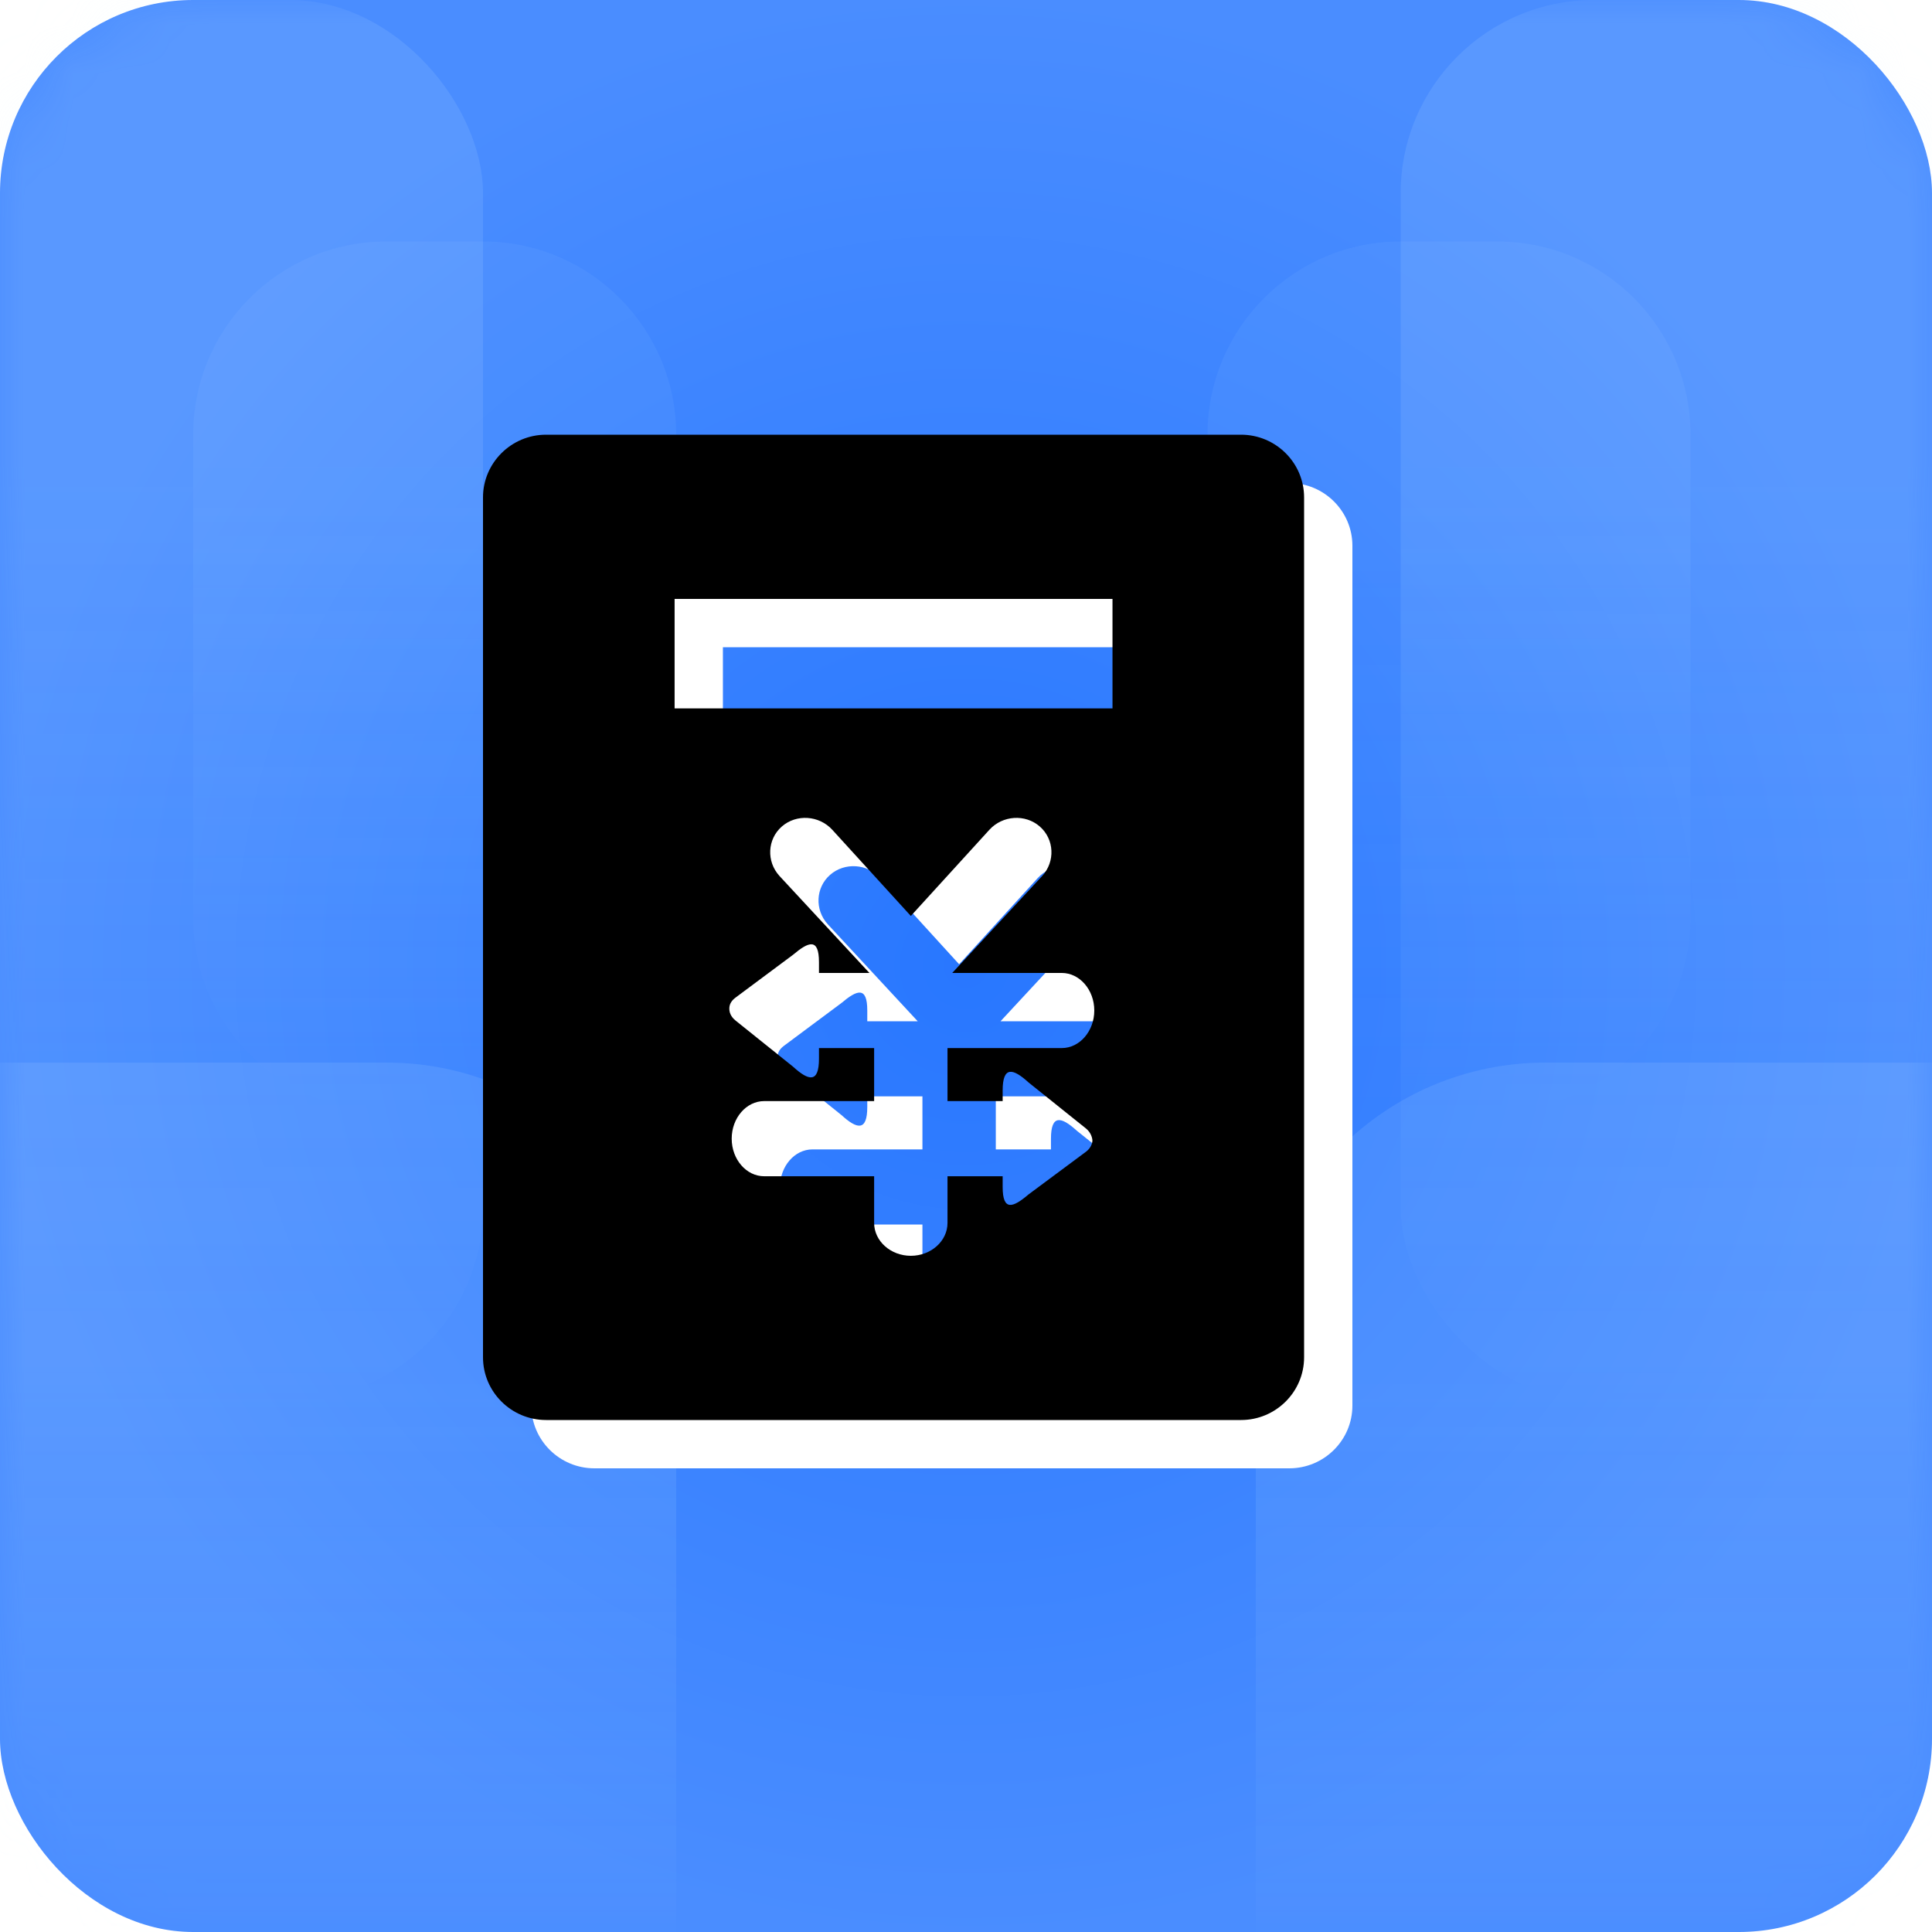 <?xml version="1.0" encoding="UTF-8"?>
<svg width="40px" height="40px" viewBox="0 0 40 40" version="1.1" xmlns="http://www.w3.org/2000/svg" xmlns:xlink="http://www.w3.org/1999/xlink">
    <title>单位换算</title>
    <defs>
        <radialGradient cx="50%" cy="50%" fx="50%" fy="50%" r="50%" id="radialGradient-1">
            <stop stop-color="#2877FF" offset="0%"></stop>
            <stop stop-color="#4A8DFF" offset="100%"></stop>
        </radialGradient>
        <rect id="path-2" x="0" y="0" width="40" height="40" rx="4"></rect>
        <linearGradient x1="50%" y1="33.135%" x2="50%" y2="100%" id="linearGradient-4">
            <stop stop-color="#D8F7FF" stop-opacity="0.298" offset="0%"></stop>
            <stop stop-color="#D8F7FF" stop-opacity="0" offset="100%"></stop>
        </linearGradient>
        <linearGradient x1="50%" y1="33.135%" x2="50%" y2="100%" id="linearGradient-5">
            <stop stop-color="#D8F7FF" stop-opacity="0.298" offset="0%"></stop>
            <stop stop-color="#D8F7FF" stop-opacity="0" offset="100%"></stop>
        </linearGradient>
        <linearGradient x1="50%" y1="33.135%" x2="50%" y2="100%" id="linearGradient-6">
            <stop stop-color="#D8F7FF" stop-opacity="0.298" offset="0%"></stop>
            <stop stop-color="#D8F7FF" stop-opacity="0" offset="100%"></stop>
        </linearGradient>
        <path d="M18.694,2 C19.414,2 20,2.583 20,3.299 L20,21.101 C20,21.817 19.414,22.4 18.694,22.4 L4.306,22.4 C3.586,22.4 3,21.817 3,21.101 L3,3.299 C3,2.583 3.586,2 4.306,2 L18.694,2 Z M14.528,10.112 C14.227,9.849 13.757,9.88 13.484,10.18 L13.484,10.18 L11.858,11.964 L10.232,10.18 C9.958,9.88 9.488,9.849 9.187,10.112 C8.886,10.375 8.864,10.836 9.138,11.136 L9.138,11.136 L11,13.144 L9.956,13.144 L9.956,12.921 C9.956,12.412 9.742,12.495 9.42,12.767 L9.42,12.767 L8.226,13.656 C8.123,13.734 8.1,13.814 8.1,13.883 C8.1,13.952 8.123,14.042 8.226,14.127 L8.226,14.127 L9.42,15.085 C9.742,15.379 9.956,15.431 9.956,14.919 L9.956,14.919 L9.956,14.697 C9.957,14.698 9.958,14.699 9.959,14.699 L9.959,14.699 L11.098,14.699 L11.098,15.797 L8.821,15.797 C8.451,15.797 8.149,16.147 8.149,16.575 C8.149,17.003 8.451,17.353 8.821,17.353 L8.821,17.353 L11.098,17.353 L11.098,18.32 C11.098,18.694 11.44,19 11.858,19 C12.276,19 12.617,18.694 12.617,18.32 L12.617,18.32 L12.617,17.353 L13.759,17.353 L13.759,17.575 C13.759,18.085 13.974,18.002 14.295,17.729 L14.295,17.729 L15.49,16.841 C15.592,16.762 15.617,16.658 15.617,16.615 C15.617,16.571 15.592,16.454 15.49,16.369 L15.49,16.369 L14.295,15.411 C13.974,15.118 13.759,15.065 13.759,15.577 L13.759,15.577 L13.759,15.797 L12.617,15.797 L12.617,14.699 L14.984,14.699 C15.353,14.699 15.656,14.349 15.656,13.921 C15.656,13.494 15.353,13.144 14.984,13.144 L14.984,13.144 L12.715,13.144 L14.578,11.136 C14.851,10.836 14.829,10.375 14.528,10.112 Z M16.033,5.4 L6.967,5.4 L6.967,7.667 L16.033,7.667 L16.033,5.4 Z" id="path-7"></path>
        <filter x="-5.9%" y="-4.9%" width="111.8%" height="109.8%" filterUnits="objectBoundingBox" id="filter-8">
            <feGaussianBlur stdDeviation="0.5" in="SourceAlpha" result="shadowBlurInner1"></feGaussianBlur>
            <feOffset dx="-1" dy="-1" in="shadowBlurInner1" result="shadowOffsetInner1"></feOffset>
            <feComposite in="shadowOffsetInner1" in2="SourceAlpha" operator="arithmetic" k2="-1" k3="1" result="shadowInnerInner1"></feComposite>
            <feColorMatrix values="0 0 0 0 0.157   0 0 0 0 0.467   0 0 0 0 1  0 0 0 0.3 0" type="matrix" in="shadowInnerInner1"></feColorMatrix>
        </filter>
    </defs>
    <g id="页面-1" stroke="none" stroke-width="1" fill="none" fill-rule="evenodd">
        <g id="Blue-01-首页-客户经理" transform="translate(-402, -1017)">
            <g id="单位换算" transform="translate(402, 1017)">
                <g id="Group-2">
                    <mask id="mask-3" fill="white">
                        <use xlink:href="#path-2"></use>
                    </mask>
                    <use id="蒙版" fill="url(#radialGradient-1)" xlink:href="#path-2"></use>
                    <g opacity="0.6" mask="url(#mask-3)">
                        <g transform="translate(-8, 0)">
                            <path d="M16,5 L18,5 C20.209,5 22,6.791 22,9 L22,19 C22,21.209 20.209,23 18,23 L16,23 C13.791,23 12,21.209 12,19 L12,9 C12,6.791 13.791,5 16,5 Z" id="Rectangle-15-Copy-5" fill="url(#linearGradient-4)" opacity="0.3"></path>
                            <path d="M37,5 L39,5 C41.209,5 43,6.791 43,9 L43,19 C43,21.209 41.209,23 39,23 L37,23 C34.791,23 33,21.209 33,19 L33,9 C33,6.791 34.791,5 37,5 Z" id="Rectangle-15-Copy-6" fill="url(#linearGradient-4)" opacity="0.3"></path>
                            <rect id="Rectangle-15-Copy-3" fill="url(#linearGradient-5)" opacity="0.601" x="37" y="0" width="16" height="29" rx="4"></rect>
                            <rect id="Rectangle-15-Copy-4" fill="url(#linearGradient-5)" opacity="0.601" x="2" y="0" width="16" height="29" rx="4"></rect>
                            <path d="M6,22 L16,22 C19.314,22 22,24.686 22,28 L22,42 L22,42 L0,42 L0,28 C-4.05812251e-16,24.686 2.686,22 6,22 Z" id="Rectangle-15" fill="url(#linearGradient-6)" opacity="0.601"></path>
                            <path d="M40,22 L50,22 C53.314,22 56,24.686 56,28 L56,42 L56,42 L34,42 L34,28 C34,24.686 36.686,22 40,22 Z" id="Rectangle-15-Copy-2" fill="url(#linearGradient-6)" opacity="0.601"></path>
                        </g>
                    </g>
                </g>
                <g id="计算器_4" transform="translate(8, 8)">
                    <rect id="矩形" x="0" y="0" width="24" height="24"></rect>
                    <g id="形状结合" fill-rule="nonzero">
                        <use fill="#FFFFFF" xlink:href="#path-7"></use>
                        <use fill="black" fill-opacity="1" filter="url(#filter-8)" xlink:href="#path-7"></use>
                    </g>
                </g>
            </g>
        </g>
    </g>
</svg>